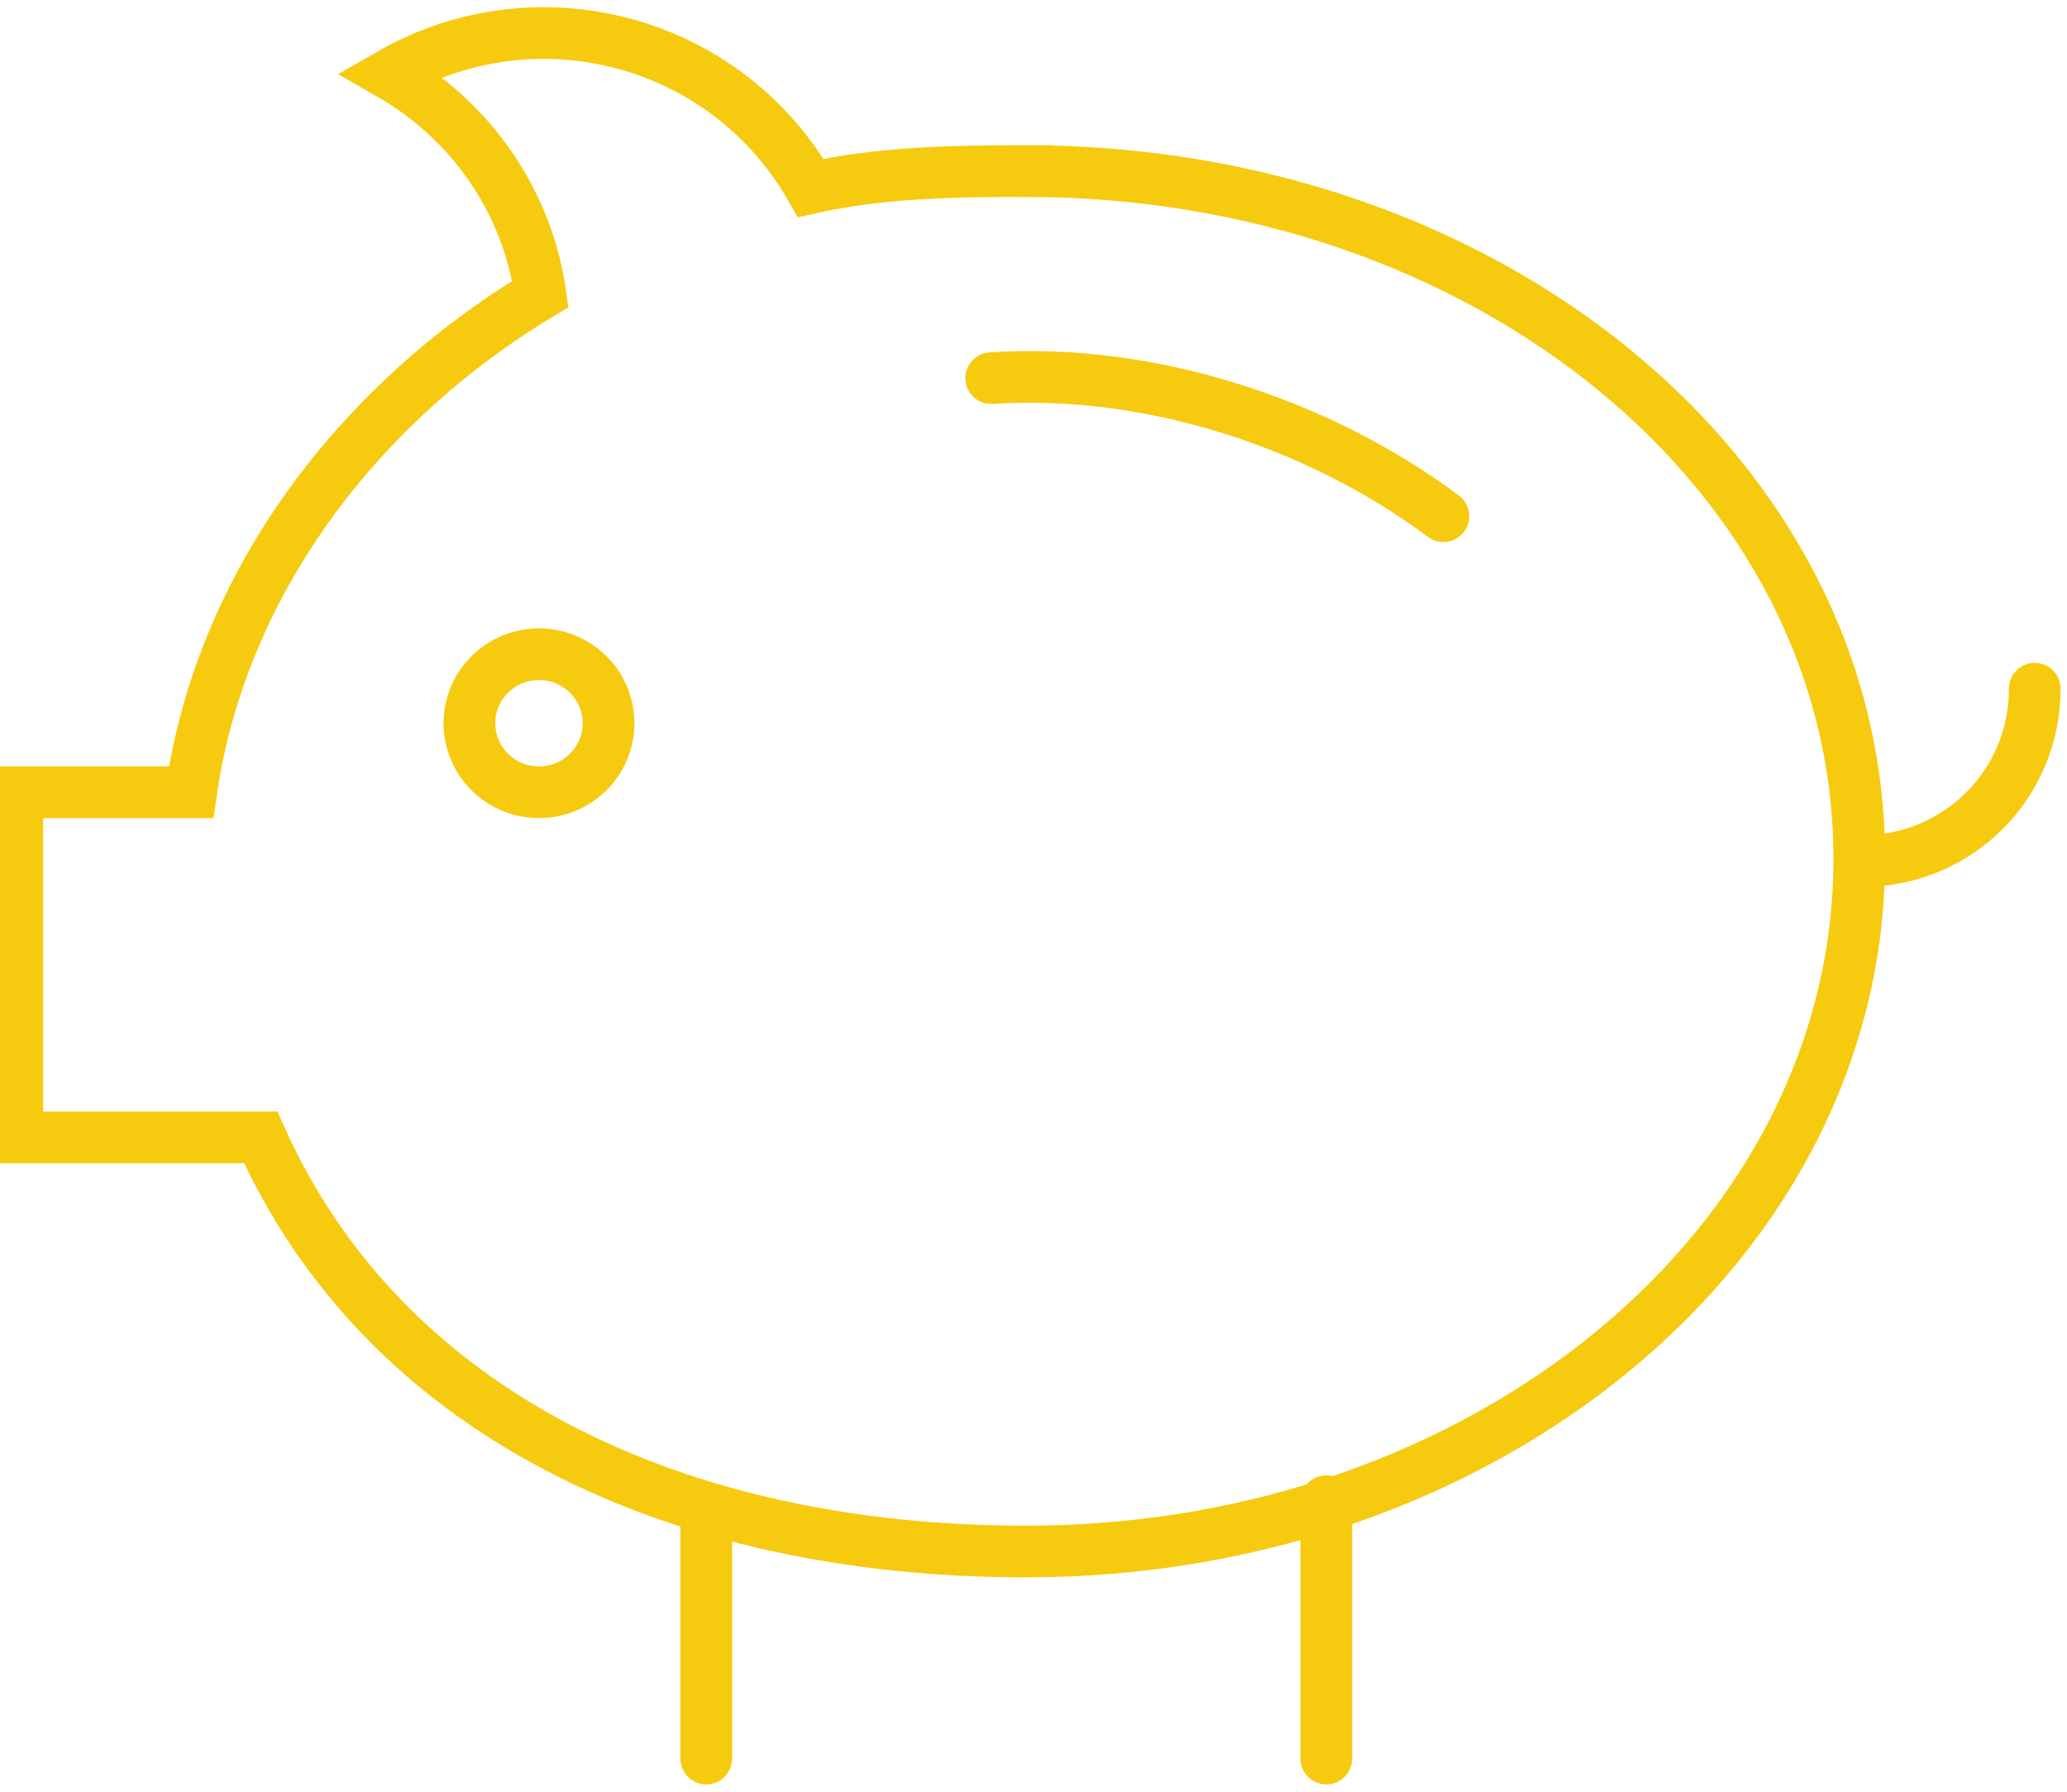 <svg width="120" height="104" viewBox="0 0 120 104" xmlns="http://www.w3.org/2000/svg" xmlns:sketch="http://www.bohemiancoding.com/sketch/ns"><title>oink</title><g sketch:type="MSLayerGroup" stroke-linecap="round" stroke="#F6CA0F" stroke-width="3" fill="none"><path d="M57.544 21.949c9.065-.593 18.861 2.508 26.253 8.013" sketch:type="MSShapeGroup"/><path d="M118.127 39.977c0 5.581-4.473 10.016-10.097 10.016" sketch:type="MSShapeGroup"/><path d="M59.563 9.929c-4.33 0-8.504.088-12.496.98-4.903-8.588-15.842-11.532-24.425-6.606 4.637 2.66 7.948 7.288 8.73 12.764-10.663 6.408-18.563 16.901-20.275 28.92h-10.097v20.032h14.136c7.179 16.025 24.13 24.038 44.427 24.038 26.717 0 48.377-17.894 48.377-40.216 0-22.315-21.66-39.911-48.377-39.911z" sketch:type="MSShapeGroup"/><path d="M41 87.653v14.423" sketch:type="MSShapeGroup"/><path d="M77 87.136v14.94" sketch:type="MSShapeGroup"/><path d="M35.33 41.98c0 2.212-1.809 4.006-4.039 4.006-2.229 0-4.039-1.795-4.039-4.006 0-2.212 1.809-4.006 4.039-4.006 2.229 0 4.039 1.795 4.039 4.006z" sketch:type="MSShapeGroup"/></g></svg>